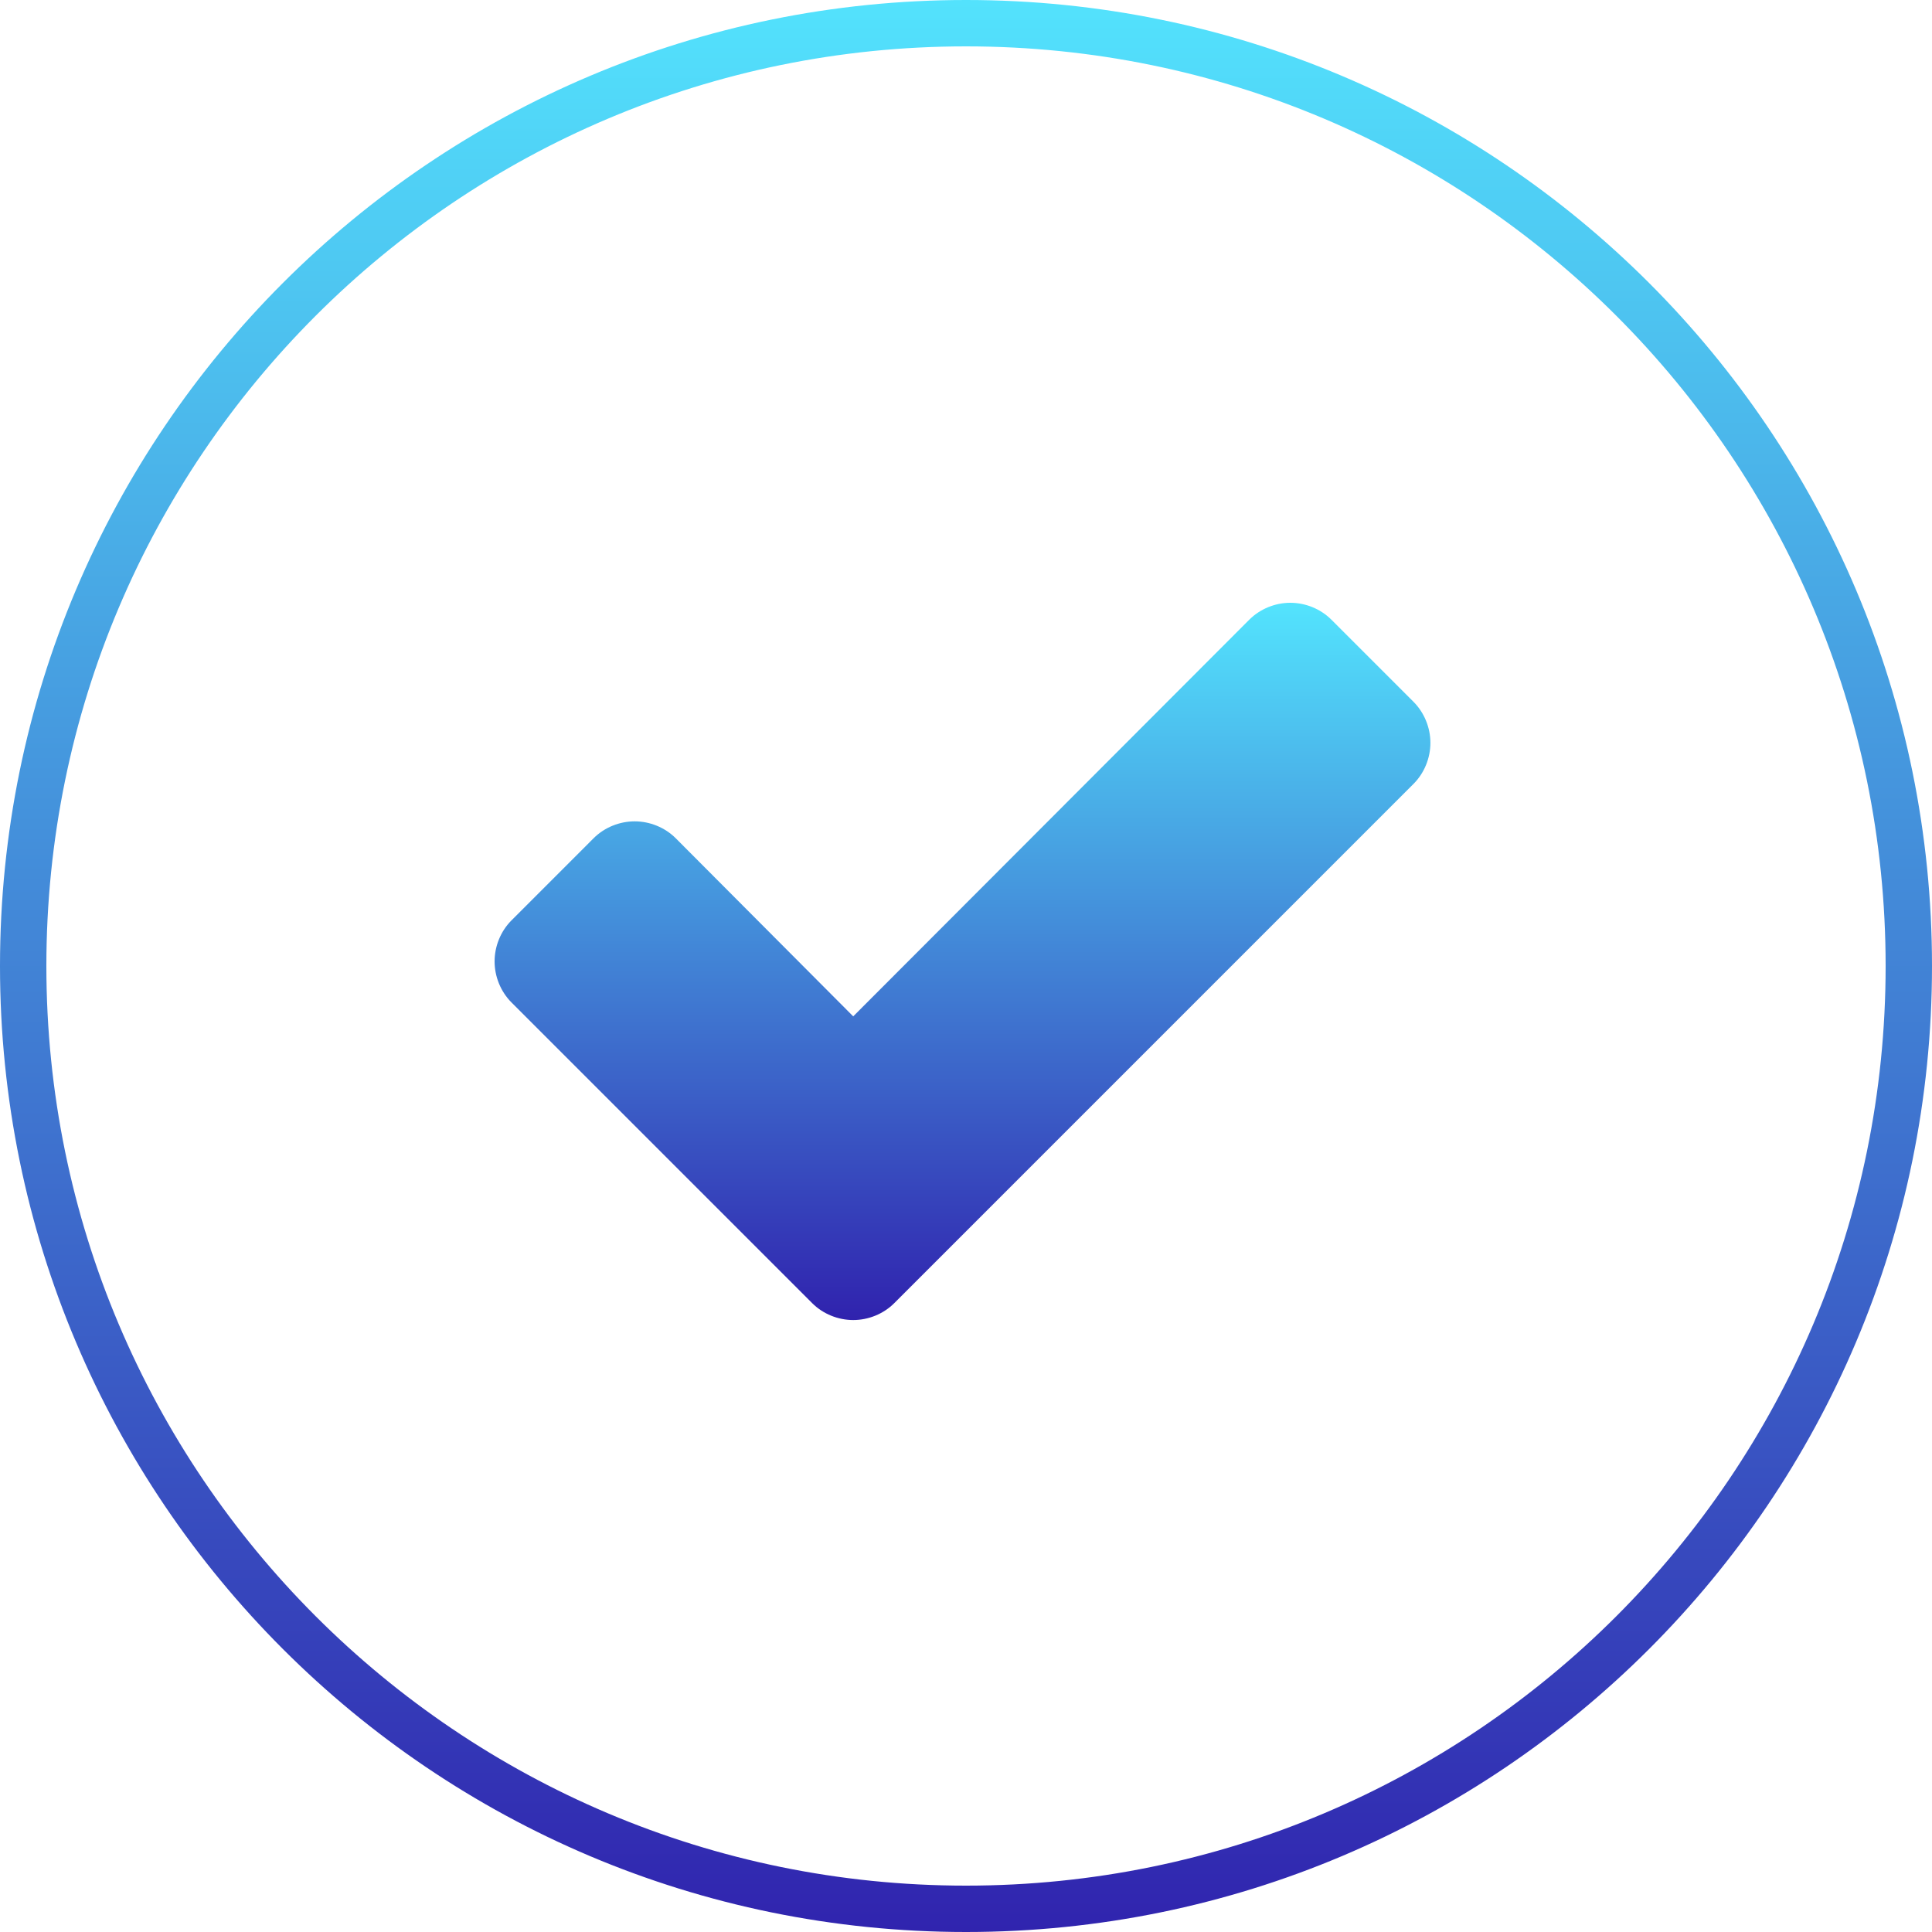 <?xml version="1.0" encoding="UTF-8"?>
<svg width="125px" height="125px" viewBox="0 0 125 125" version="1.1" xmlns="http://www.w3.org/2000/svg" xmlns:xlink="http://www.w3.org/1999/xlink">
    <!-- Generator: Sketch 49.1 (51147) - http://www.bohemiancoding.com/sketch -->
    <title>page_success</title>
    <desc>Created with Sketch.</desc>
    <defs>
        <linearGradient x1="50%" y1="0%" x2="50%" y2="100%" id="linearGradient-1">
            <stop stop-color="#53E3FD" offset="0%"></stop>
            <stop stop-color="#3023AE" offset="100%"></stop>
        </linearGradient>
    </defs>
    <g id="thank-you" stroke="none" stroke-width="1" fill="none" fill-rule="evenodd">
        <g id="sp-sunpowercom-master-dealer-thanks-01" transform="translate(-658, -192)" fill="url(#linearGradient-1)">
            <g id="page_success" transform="translate(658, 192)">
                <path d="M62.5,125 C27.982,125 0,97.018 0,62.5 C0,27.982 27.982,0 62.5,0 C97.018,0 125,27.982 125,62.5 C125,97.018 97.018,125 62.5,125 Z M62.5,122 C95.361,122 122,95.361 122,62.5 C122,29.639 95.361,3 62.5,3 C29.639,3 3,29.639 3,62.5 C3,95.361 29.639,122 62.5,122 Z" id="Oval" fill-rule="nonzero"></path>
                <path d="M92.547,48.063 C92.547,49.039 92.156,50.016 91.453,50.719 L57.859,84.313 C57.156,85.016 56.18,85.406 55.203,85.406 C54.227,85.406 53.25,85.016 52.547,84.313 L33.094,64.859 C32.391,64.156 32,63.18 32,62.203 C32,61.227 32.391,60.25 33.094,59.547 L38.406,54.234 C39.109,53.531 40.086,53.141 41.063,53.141 C42.039,53.141 43.016,53.531 43.719,54.234 L55.203,65.758 L80.828,40.094 C81.531,39.391 82.508,39 83.484,39 C84.461,39 85.438,39.391 86.141,40.094 L91.453,45.406 C92.156,46.109 92.547,47.086 92.547,48.063 Z" id=""></path>
            </g>
        </g>
    </g>
</svg>